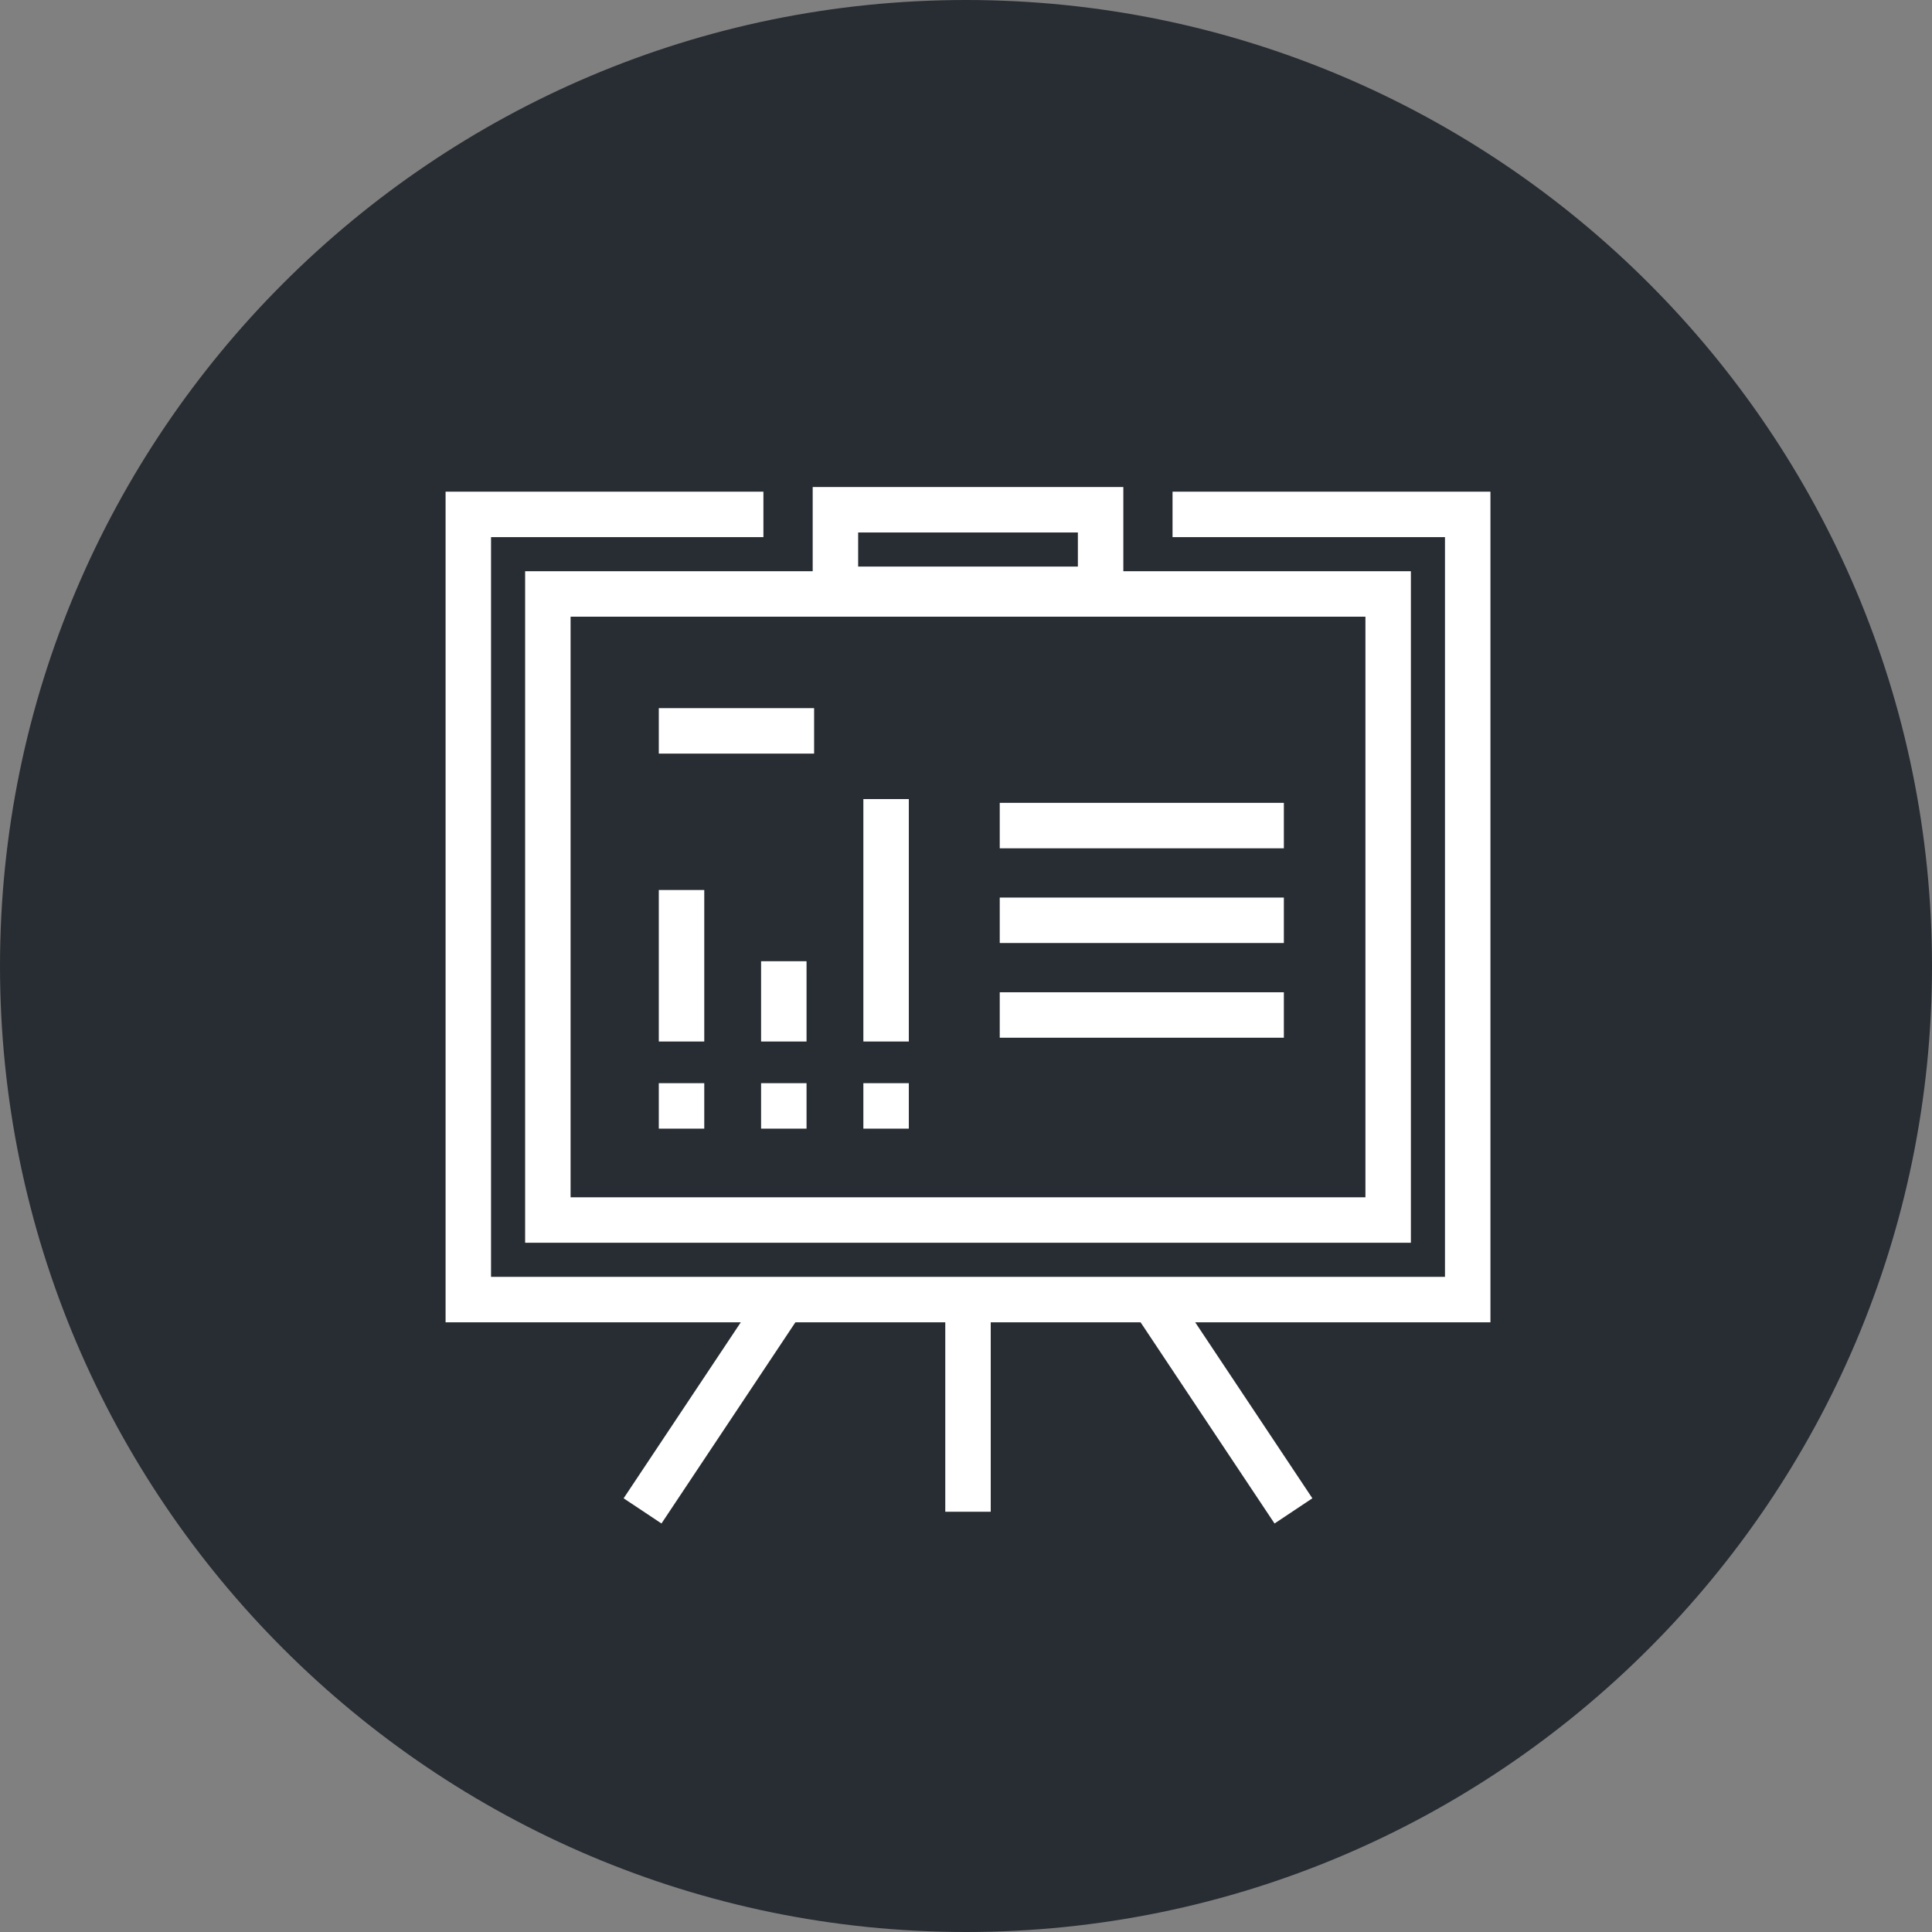 <?xml version="1.0" encoding="utf-8"?>
<!-- Generator: Adobe Illustrator 16.0.0, SVG Export Plug-In . SVG Version: 6.00 Build 0)  -->
<!DOCTYPE svg PUBLIC "-//W3C//DTD SVG 1.1//EN" "http://www.w3.org/Graphics/SVG/1.1/DTD/svg11.dtd">
<svg version="1.1" xmlns="http://www.w3.org/2000/svg" xmlns:xlink="http://www.w3.org/1999/xlink" x="0px" y="0px" width="170px"
	 height="170px" viewBox="0 0 170 170" enable-background="new 0 0 170 170" xml:space="preserve">
<rect x="0" y="0" width="170" height="170" fill="#808080" stroke="none"/>
<g id="Background">
</g>
<g id="Circle">
	<g>
		<path fill="#282D33" d="M85,170c-46.869,0-85-38.131-85-85S38.131,0,85,0s85,38.131,85,85S131.869,170,85,170z"/>
	</g>
</g>
<g id="TEXT">
</g>
<g id="Icons">
	<g>
		<line fill="none" stroke="#FFFFFF" stroke-width="4" x1="101.494" y1="114.443" x2="113.813" y2="132.946"/>
		<line fill="none" stroke="#FFFFFF" stroke-width="4" x1="56.539" y1="132.946" x2="68.857" y2="114.443"/>
		<line fill="none" stroke="#FFFFFF" stroke-width="4" x1="85.176" y1="113.461" x2="85.176" y2="133.021"/>
		<polyline fill="none" stroke="#FFFFFF" stroke-width="4" points="103.174,45.263 129.146,45.263 129.146,114.353 41.207,114.353 
			41.207,45.263 67.174,45.263 		"/>
		<g>
			<polygon fill="none" stroke="#FFFFFF" stroke-width="4" points="74.646,52.263 122.146,52.263 122.146,107.353 48.207,107.353 
				48.207,52.263 56.895,52.263 			"/>
		</g>
		<rect x="73.51" y="44.854" fill="none" stroke="#FFFFFF" stroke-width="4" width="23.334" height="7"/>
		<line fill="none" stroke="#FFFFFF" stroke-width="4" x1="77.969" y1="91.644" x2="77.969" y2="70.312"/>
		<line fill="none" stroke="#FFFFFF" stroke-width="4" x1="68.969" y1="91.644" x2="68.969" y2="84.58"/>
		<line fill="none" stroke="#FFFFFF" stroke-width="4" x1="59.969" y1="91.644" x2="59.969" y2="78.312"/>
		<g>
			<line fill="none" stroke="#FFFFFF" stroke-width="4" x1="77.969" y1="99.311" x2="77.969" y2="95.311"/>
			<line fill="none" stroke="#FFFFFF" stroke-width="4" x1="68.969" y1="99.311" x2="68.969" y2="95.311"/>
			<line fill="none" stroke="#FFFFFF" stroke-width="4" x1="59.969" y1="99.311" x2="59.969" y2="95.311"/>
		</g>
		<line fill="none" stroke="#FFFFFF" stroke-width="4" x1="57.969" y1="64.311" x2="71.635" y2="64.311"/>
		<line fill="none" stroke="#FFFFFF" stroke-width="4" x1="87.969" y1="72.644" x2="112.969" y2="72.644"/>
		<line fill="none" stroke="#FFFFFF" stroke-width="4" x1="87.969" y1="80.978" x2="112.969" y2="80.978"/>
		<line fill="none" stroke="#FFFFFF" stroke-width="4" x1="87.969" y1="89.311" x2="112.969" y2="89.311"/>
	</g>
</g>
</svg>
